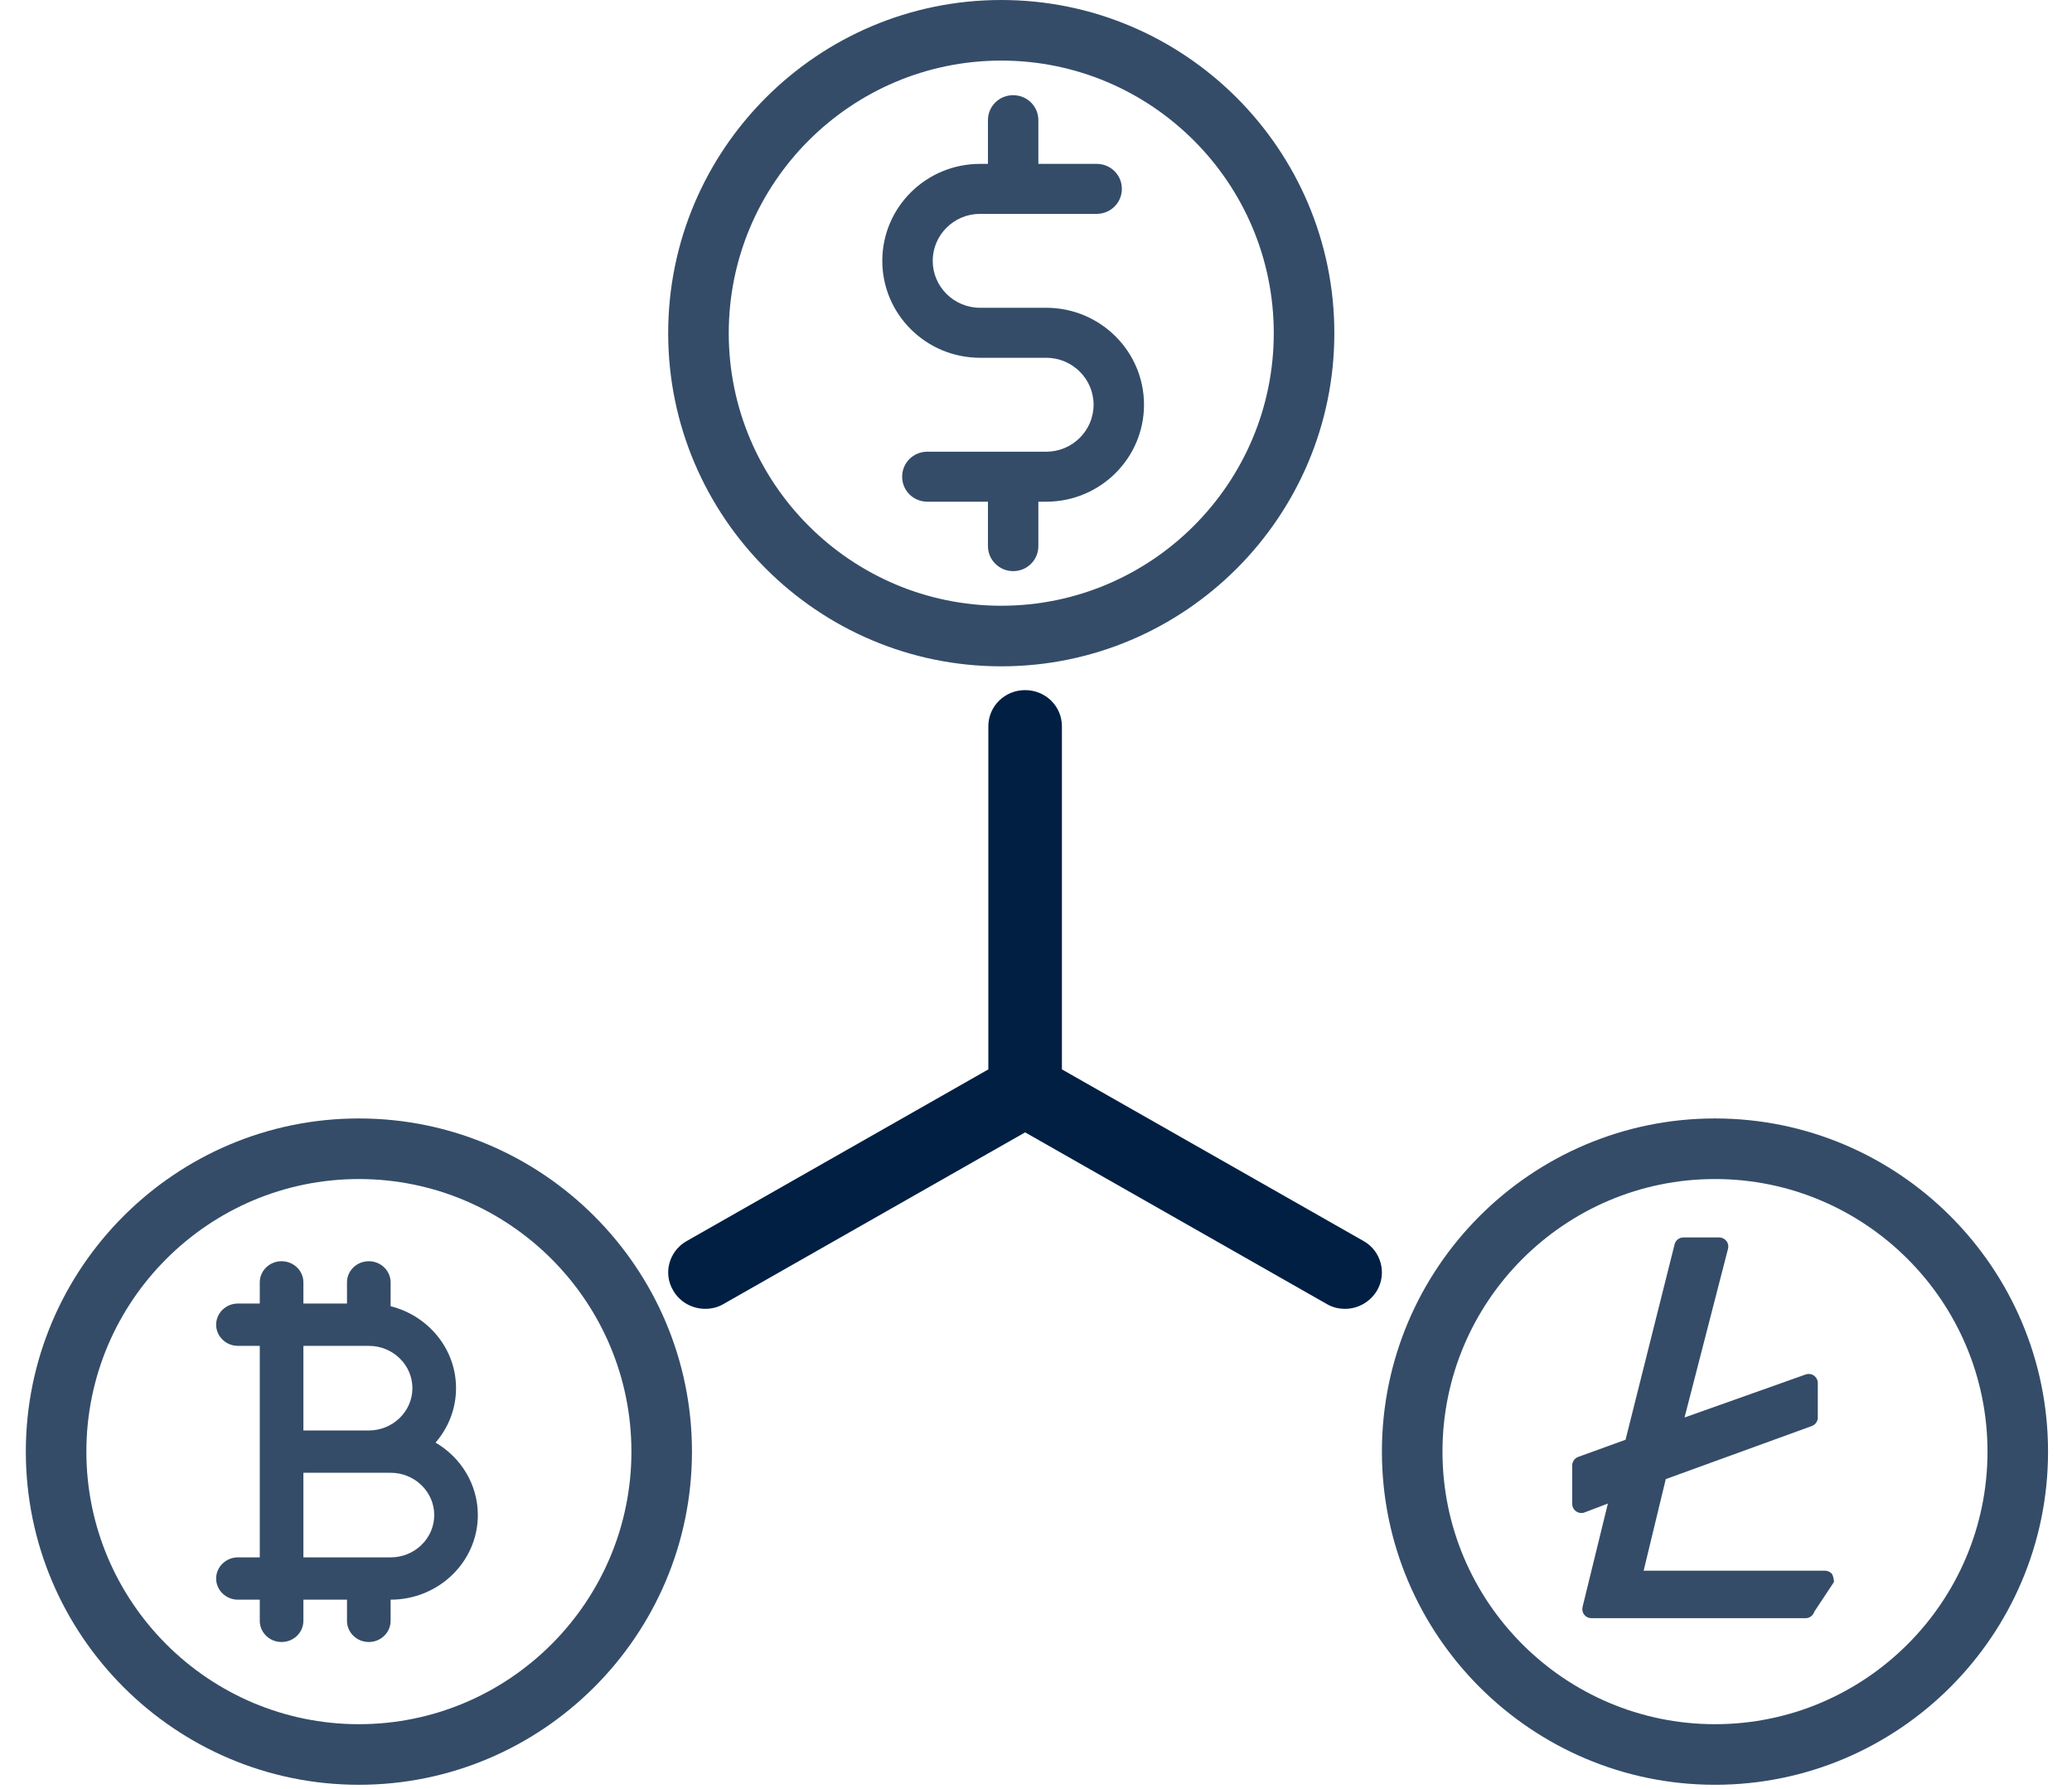 <svg width="73" height="63" viewBox="0 0 73 63" fill="none" xmlns="http://www.w3.org/2000/svg">
<path opacity="0.796" fill-rule="evenodd" clip-rule="evenodd" d="M15.345 50.812C15.795 50.293 16.067 49.624 16.067 48.895C16.067 47.509 15.086 46.34 13.762 46.009V45.169C13.762 44.758 13.418 44.424 12.994 44.424C12.569 44.424 12.225 44.758 12.225 45.169V45.914H10.689V45.169C10.689 44.758 10.345 44.424 9.92 44.424C9.496 44.424 9.152 44.758 9.152 45.169V45.914H8.384C7.96 45.914 7.615 46.248 7.615 46.66C7.615 47.071 7.961 47.405 8.384 47.405H9.152V51.13V54.855H8.384C7.962 54.855 7.615 55.188 7.615 55.6C7.615 56.011 7.961 56.345 8.384 56.345H9.152V57.09C9.152 57.502 9.496 57.836 9.92 57.836C10.345 57.836 10.689 57.502 10.689 57.09V56.345H12.225V57.09C12.225 57.502 12.569 57.836 12.994 57.836C13.418 57.836 13.762 57.502 13.762 57.09V56.345C15.457 56.345 16.835 55.008 16.835 53.365C16.835 52.283 16.237 51.334 15.345 50.812ZM10.689 47.405H12.994C13.841 47.405 14.53 48.073 14.53 48.895C14.53 49.716 13.841 50.385 12.994 50.385H10.689V47.405ZM10.689 54.855H13.762C14.61 54.855 15.299 54.187 15.299 53.365C15.299 52.544 14.61 51.875 13.762 51.875H10.689V54.855Z" fill="#001F42"/>
<path d="M47.389 46.101C47.834 46.101 48.267 45.869 48.515 45.456C48.869 44.85 48.659 44.063 48.044 43.715L37.413 37.667V25.584C37.413 24.875 36.837 24.308 36.117 24.308C35.397 24.308 34.821 24.875 34.821 25.584V37.667L24.19 43.715C23.575 44.063 23.352 44.85 23.719 45.456C23.954 45.869 24.399 46.101 24.845 46.101C25.067 46.101 25.29 46.049 25.486 45.933L36.117 39.885L46.748 45.933C46.944 46.049 47.167 46.101 47.389 46.101Z" fill="#001F42"/>
<path opacity="0.796" d="M35.695 20.117C36.188 20.117 36.583 19.725 36.583 19.236V17.671H36.861C38.762 17.671 40.305 16.141 40.305 14.256C40.305 12.371 38.762 10.841 36.861 10.841H34.529C33.614 10.841 32.861 10.103 32.861 9.187C32.861 8.28 33.605 7.533 34.529 7.533H38.637C39.13 7.533 39.525 7.141 39.525 6.652C39.525 6.163 39.13 5.772 38.637 5.772H36.583V4.233C36.583 3.744 36.188 3.353 35.695 3.353C35.202 3.353 34.807 3.744 34.807 4.233V5.772H34.529C32.627 5.772 31.085 7.301 31.085 9.187C31.085 11.072 32.627 12.602 34.529 12.602H36.861C37.776 12.602 38.529 13.34 38.529 14.256C38.529 15.163 37.785 15.91 36.861 15.91H32.672C32.179 15.91 31.784 16.302 31.784 16.791C31.784 17.28 32.179 17.671 32.672 17.671H34.807V19.236C34.807 19.716 35.202 20.117 35.695 20.117Z" fill="#001F42"/>
<path opacity="0.796" fill-rule="evenodd" clip-rule="evenodd" d="M48.687 51.13C48.687 44.659 53.951 39.395 60.422 39.395C66.892 39.395 72.156 44.659 72.156 51.13C72.156 57.6 66.892 62.865 60.422 62.865C53.951 62.865 48.687 57.6 48.687 51.13ZM50.821 51.13C50.821 56.424 55.127 60.731 60.422 60.731C65.716 60.731 70.023 56.424 70.023 51.13C70.023 45.836 65.716 41.529 60.422 41.529C55.127 41.529 50.821 45.836 50.821 51.13Z" fill="#001F42"/>
<path opacity="0.796" fill-rule="evenodd" clip-rule="evenodd" d="M0.91 51.13C0.91 44.659 6.174 39.395 12.645 39.395C19.115 39.395 24.379 44.659 24.379 51.13C24.379 57.6 19.115 62.865 12.645 62.865C6.174 62.865 0.91 57.6 0.91 51.13ZM3.043 51.13C3.043 56.424 7.35 60.731 12.645 60.731C17.939 60.731 22.246 56.424 22.246 51.13C22.246 45.836 17.939 41.529 12.645 41.529C7.35 41.529 3.043 45.836 3.043 51.13Z" fill="#001F42"/>
<path opacity="0.796" fill-rule="evenodd" clip-rule="evenodd" d="M23.541 11.735C23.541 5.264 28.805 0 35.276 0C41.746 0 47.011 5.264 47.011 11.735C47.011 18.205 41.746 23.47 35.276 23.47C28.805 23.47 23.541 18.205 23.541 11.735ZM25.675 11.735C25.675 17.029 29.982 21.336 35.276 21.336C40.57 21.336 44.877 17.029 44.877 11.735C44.877 6.441 40.57 2.134 35.276 2.134C29.982 2.134 25.675 6.441 25.675 11.735Z" fill="#001F42"/>
<path opacity="0.796" d="M64.554 55.452C64.494 55.372 64.397 55.324 64.297 55.324H57.908L58.688 52.098L63.838 50.227C63.962 50.18 64.044 50.06 64.044 49.928V48.714C64.044 48.61 63.993 48.513 63.907 48.452C63.821 48.392 63.714 48.378 63.613 48.414L59.349 49.928L60.88 43.99C60.906 43.894 60.886 43.79 60.826 43.714C60.765 43.634 60.67 43.586 60.569 43.586H59.31C59.162 43.586 59.034 43.686 58.999 43.828L57.271 50.712L55.603 51.316C55.477 51.363 55.392 51.483 55.392 51.617V52.972C55.392 53.077 55.444 53.176 55.53 53.234C55.617 53.295 55.732 53.309 55.829 53.271L56.648 52.96L55.756 56.601C55.732 56.697 55.754 56.796 55.815 56.876C55.877 56.953 55.969 56.997 56.068 56.997H63.613C63.754 56.997 63.88 56.904 63.92 56.769L64.605 55.735C64.634 55.639 64.554 55.452 64.554 55.452Z" fill="#001F42"/>
</svg>
